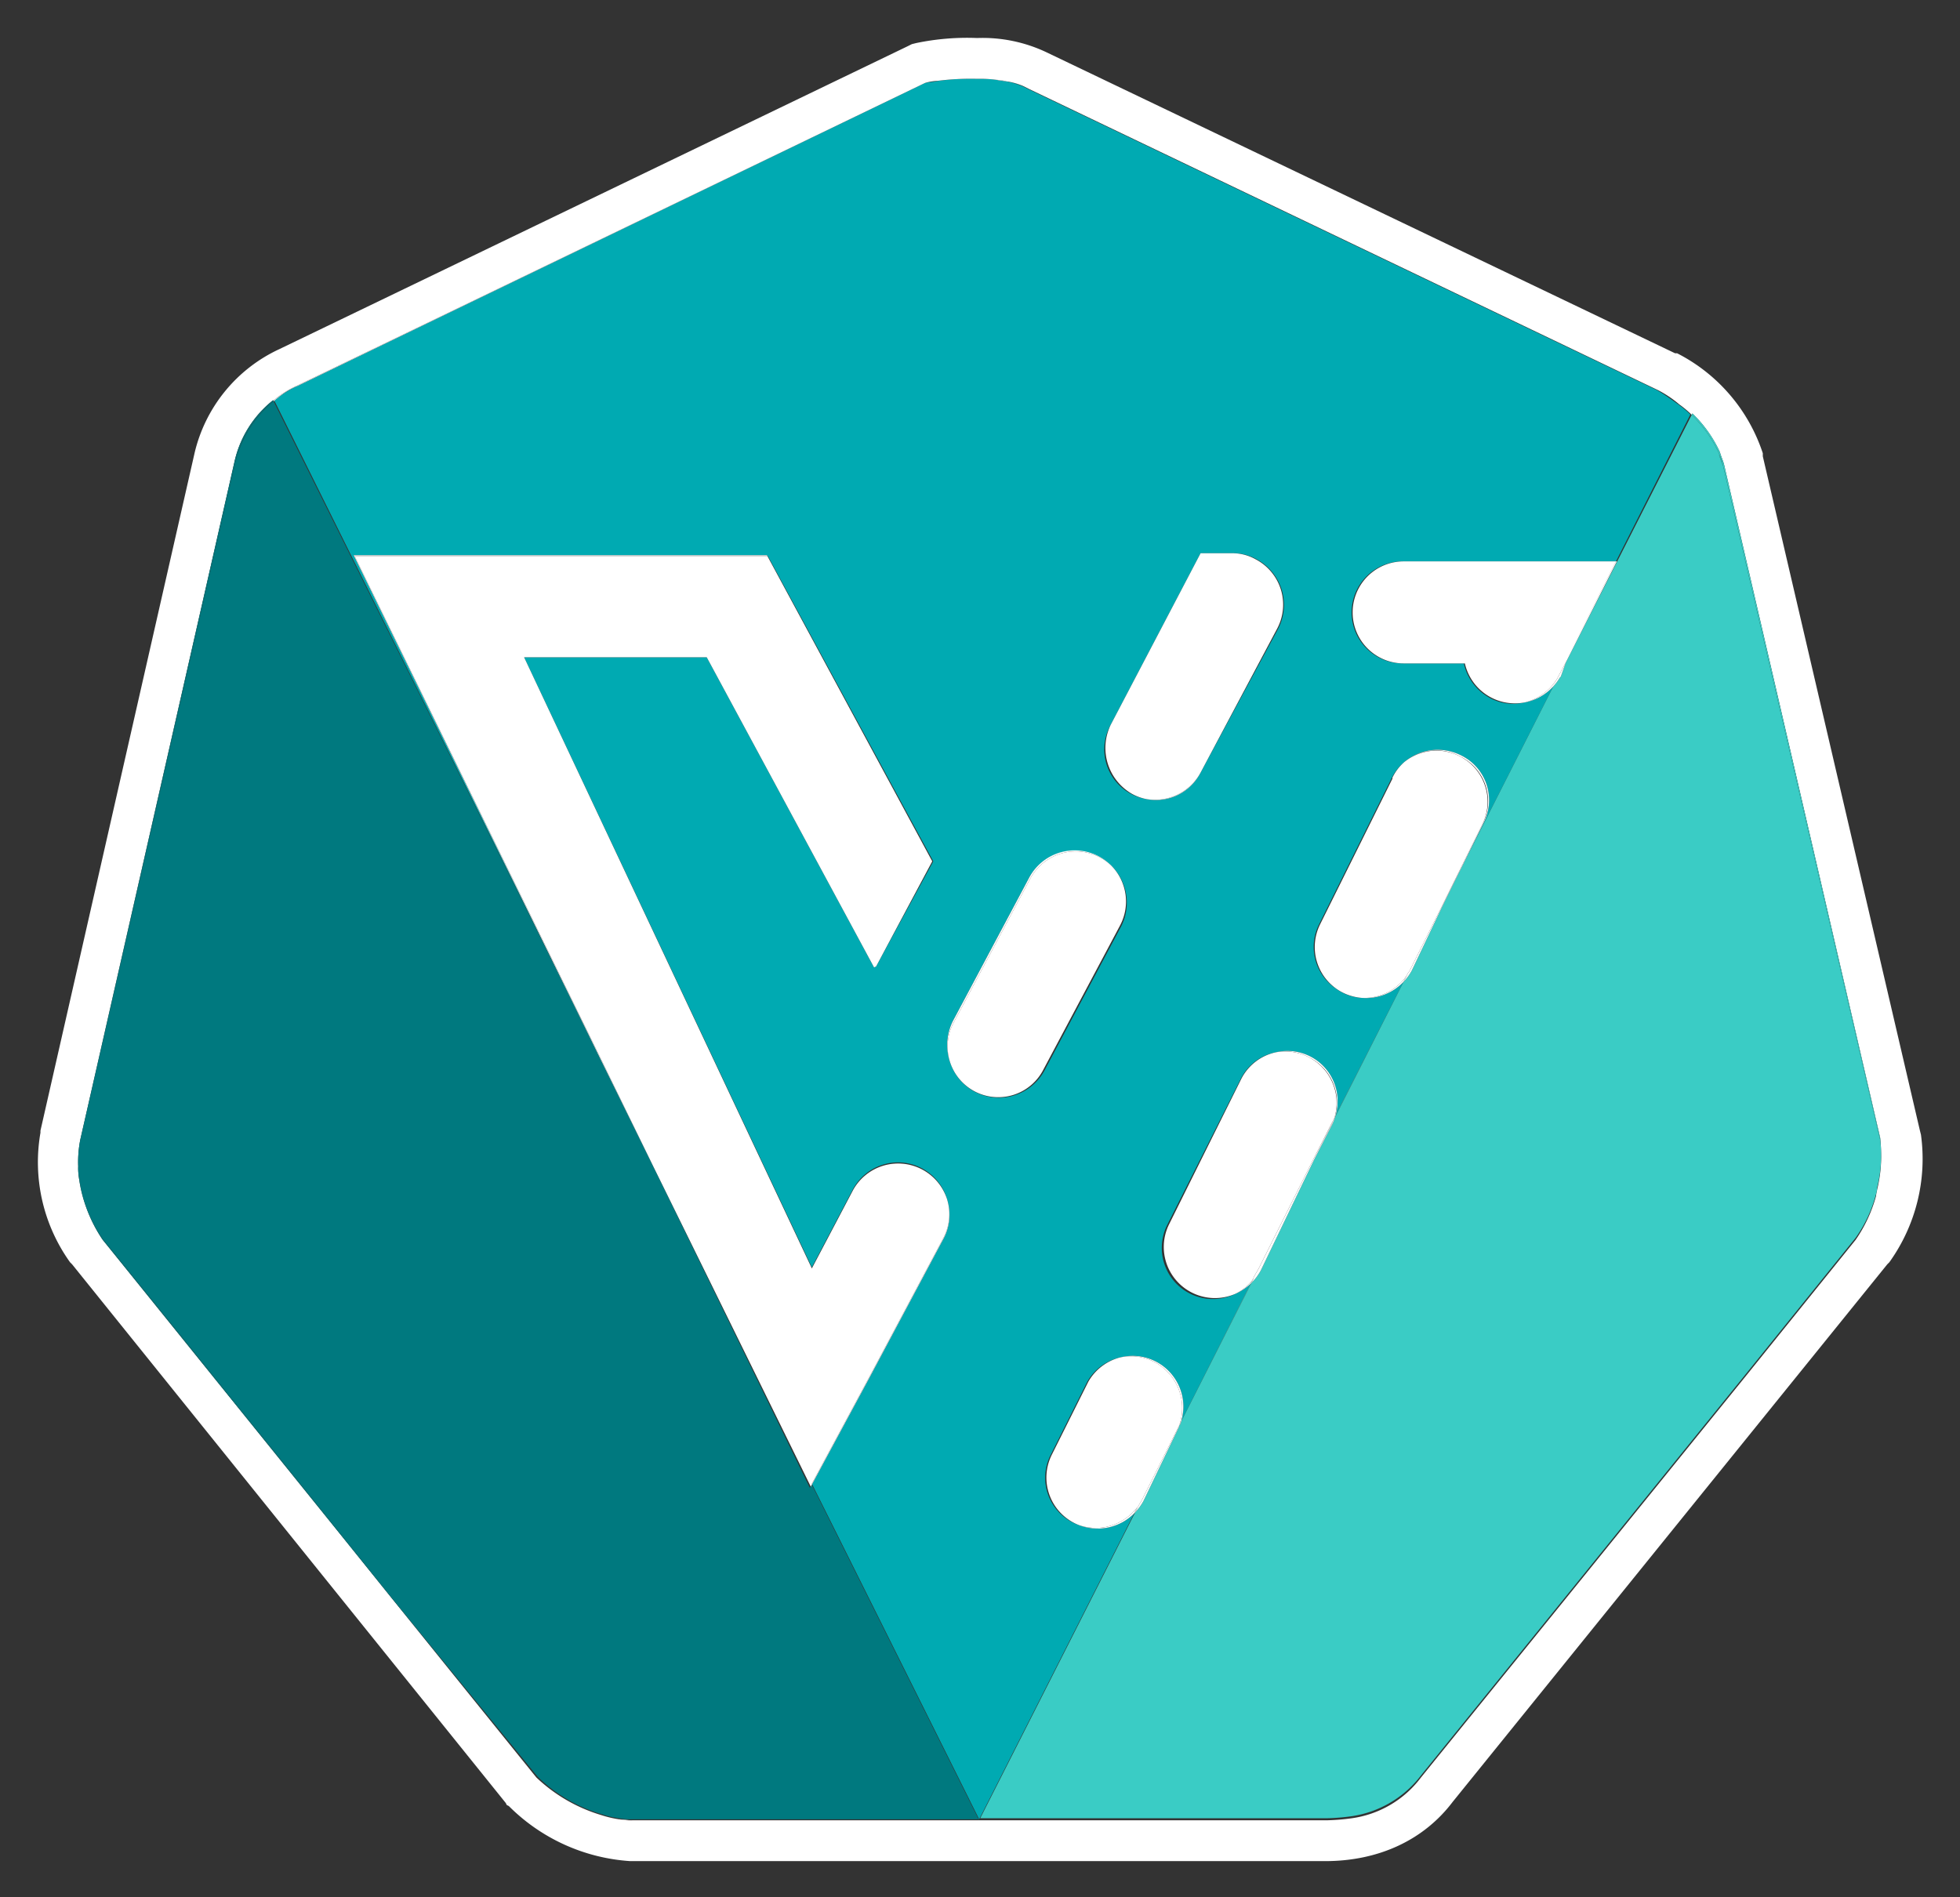 <svg xmlns="http://www.w3.org/2000/svg" role="img" viewBox="-1.20 3.05 361.40 349.90"><rect x="-1.20" y="3.05" width="361.40" height="349.90" fill="#333333" stroke="none"/><defs><style>.cls-1{fill:none}.cls-2{fill:#00aab2}.cls-3{fill:#fff}.cls-4{fill:#00797f}.cls-5{fill:#3accc5}</style></defs><path d="M192.707 271.388l6.773-13.546a9.495 9.495 0 015.649-4.406 9.348 9.348 0 00-5.838 4.406l-6.773 13.546a9.24 9.24 0 005.338 12.952 9.878 9.878 0 01-.822-.347 9.408 9.408 0 01-4.327-12.605zm25.963-29.914a9.408 9.408 0 01-4.327-12.606l13.358-26.904a9.347 9.347 0 016.3-4.843 9.12 9.12 0 00-6.489 5.032l-13.546 26.904a9.432 9.432 0 0012.748 12.534 9.483 9.483 0 01-8.044-.117zm-31.42-222.57l1.13.565L304.272 74.97c1.317.753 2.634 1.693 3.951 2.634a19.918 19.918 0 012.258 1.881l-13.713 27.093h.167l-8.918 17.658L310.73 79.55c-.02-.02-.04-.044-.06-.065a19.932 19.932 0 00-2.258-1.88 20.625 20.625 0 00-3.95-2.635l-115.895-55.5-1.128-.565a12.17 12.17 0 00-2.446-.752c-.176-.044-.38-.06-.573-.088.128.03.257.056.385.088a9.315 9.315 0 012.445.752zm-8.278-1.317a47.95 47.95 0 00-7.337.377 9.443 9.443 0 00-2.258.376c.94-.188 1.693-.188 2.446-.376a45.536 45.536 0 017.15-.377zm28.409 131.886a9.529 9.529 0 002.793.94 9.22 9.22 0 01-2.604-.94 9.766 9.766 0 01-3.951-12.793 9.474 9.474 0 003.762 12.793zm61.522-24.081h-.188a9.564 9.564 0 004.515 6.208 9.036 9.036 0 006.744.978 9.46 9.46 0 01-11.07-7.186zm-34.618-6.397l-14.11 26.528 14.299-26.528a9.539 9.539 0 00-3.951-12.794 8.74 8.74 0 00-4.328-1.129h-.188a8.74 8.74 0 014.327 1.13 9.426 9.426 0 013.951 12.793zM49.392 76.947c-.045.037-.087.076-.132.114l54.03 108.568-1.47-3.002zm98.725 200.461l.162-.242-29.068-59.113 28.906 59.355zm100.091-161.423a9.316 9.316 0 019.407-9.407h-.188a9.407 9.407 0 100 18.814h.188a9.316 9.316 0 01-9.407-9.407zm-42.896 57.759l-14.11 26.527a9.366 9.366 0 01-16.99-.714 9.345 9.345 0 004.384 4.853 9.539 9.539 0 0012.794-3.95l14.11-26.528a9.402 9.402 0 00-1.801-11.261 9.434 9.434 0 011.613 11.073zM156.02 222.66a9.484 9.484 0 0117.441 1.648 9.432 9.432 0 00-17.442-1.836l-7.525 14.298-53.056-112.507 53.056 112.695zm-7.526 54.184l30.761 61.71h.094l-30.807-61.8-.048.09zm11.852-95.575l10.536-19.378-30.478-56.254h-.087l30.377 56.254-10.348 19.378zm81.841-7.714l13.358-26.904v-.188a8.937 8.937 0 012.174-2.866 9.187 9.187 0 00-2.362 3.054L242 173.555a9.26 9.26 0 003.198 11.853 8.777 8.777 0 004.619 1.66 9.618 9.618 0 01-3.302-.907 9.408 9.408 0 01-4.327-12.606z" class="cls-1"/><path d="M344.742 223.161c-.01.021-.008.042-.019.063a24.525 24.525 0 01-3.762 8.09l-20.32 25.211-59.828 73.939a19.688 19.688 0 01-12.793 7.525 39.608 39.608 0 01-4.704.377h-63.78l28.58-56.42c-.067.07-.132.143-.2.211l-28.567 56.397v.188h63.967a39.608 39.608 0 004.704-.376 19.25 19.25 0 0012.793-7.526l59.829-73.939 20.319-25.21a26.422 26.422 0 003.762-8.09v-.001a5.296 5.296 0 01.147-.877 1.704 1.704 0 01-.128.438zm.907-7.669a24.867 24.867 0 01-.737 6.603c0 .147-.008.293-.019.44-.001.02 0 .04-.002.062.004-.042.02-.083.02-.125a25.544 25.544 0 00.738-6.98zM115.381 338.554a10.727 10.727 0 01-2.446-.188 15.932 15.932 0 01-3.198-.753 28.277 28.277 0 01-11.853-6.96l-26.716-32.737-10.47-12.977 10.282 12.789 26.716 33.112a29.803 29.803 0 0012.04 6.961h.003a19.704 19.704 0 003.196.753c.753 0 1.694.188 2.446.188h63.968l-.094-.188z" class="cls-1"/><path d="M52.87 74.575q-1.122.645-2.245 1.373a21.77 21.77 0 00-.905.715c-.114.092-.217.192-.328.284l52.429 105.68-37.802-77.178h76.197l.101.188h.087l30.478 56.254-10.536 19.378-.376.188-30.855-57.194H95.438l53.056 112.507 7.525-14.298a9.432 9.432 0 0117.442 1.836c.018.056.03.114.046.171.048.18.098.359.136.54a9.317 9.317 0 01-.88 6.484l-13.734 25.775-10.487 19.476 30.807 61.8 28.567-56.397a9.5 9.5 0 01-10.06 2.183 9.24 9.24 0 01-5.338-12.952l6.773-13.546a9.348 9.348 0 015.838-4.405 9.365 9.365 0 0111.46 11.768l12.793-25.412a9.618 9.618 0 01-2.668 1.799 9.432 9.432 0 01-12.748-12.535l13.546-26.904a9.12 9.12 0 016.49-5.031 9.257 9.257 0 0111.055 11.651l12.528-24.647a9.524 9.524 0 01-7.77 2.942 8.777 8.777 0 01-4.618-1.66A9.26 9.26 0 01242 173.555l13.358-26.904a9.187 9.187 0 012.362-3.054 9.55 9.55 0 0110.432-1.273 9.182 9.182 0 014.139 12.606l-3.86 7.815 16.767-33.093a9.523 9.523 0 01-5.005 2.889c-.073.016-.145.022-.218.037a9.036 9.036 0 01-6.744-.978 9.564 9.564 0 01-4.515-6.208h-11.288a9.407 9.407 0 110-18.814h39.342l13.713-27.093a19.918 19.918 0 00-2.258-1.88c-1.317-.942-2.634-1.882-3.95-2.635l-115.897-55.5-1.129-.565c-.752-.188-1.505-.564-2.445-.752-.128-.032-.257-.057-.385-.088-.628-.093-1.297-.144-1.873-.288a22.767 22.767 0 00-3.575-.189 45.536 45.536 0 00-7.149.377c-.753.188-1.505.188-2.446.376L53.671 74.218c-.275.103-.537.23-.8.357zm150.75 62.105l16.556-31.608h6.02a8.74 8.74 0 014.328 1.13 9.539 9.539 0 013.95 12.793l-14.298 26.528a9.24 9.24 0 01-10 4.89 9.289 9.289 0 01-6.556-13.733zm-29.162 54.749l14.11-26.528a9.596 9.596 0 0116.933 9.03l-14.11 26.528a9.539 9.539 0 01-12.794 3.951 9.345 9.345 0 01-4.383-4.853 9.954 9.954 0 01.244-8.128z" class="cls-2"/><path d="M187.25 18.904a9.315 9.315 0 00-2.445-.752 12.17 12.17 0 012.445.752z" class="cls-2"/><path d="M187.25 18.904a12.17 12.17 0 00-2.445-.752c.94.188 1.693.564 2.445.752zM50.625 75.948q1.123-.726 2.246-1.373a13.599 13.599 0 00-2.246 1.373z" class="cls-2"/><path d="M353.002 212.312l-.189-.752L323.84 87.2v-.565a31.879 31.879 0 00-15.804-18.438h-.376L191.766 12.696a27.438 27.438 0 00-12.794-2.634 45.803 45.803 0 00-11.288.94l-.753.189-.752.376L50.285 67.445a28.234 28.234 0 00-15.616 19.19L6.26 211.56v.376a31.702 31.702 0 005.456 23.894l.188.188.188.188 79.96 99.338.188.376.376.188a34.82 34.82 0 0022.389 10.16h128.123c9.971 0 18.25-3.951 23.517-10.912l80.148-99.15.188-.188.188-.188a32.698 32.698 0 005.833-23.518zm-8.09 10.16c0 .042-.017.083-.021.125-.005.042-.015.084-.021.125a5.302 5.302 0 00-.147.879v-.001a26.422 26.422 0 01-3.762 8.09l-20.32 25.211-59.828 73.94a19.25 19.25 0 01-12.793 7.525 39.608 39.608 0 01-4.704.376H115.381a10.727 10.727 0 01-2.446-.188 19.679 19.679 0 01-3.198-.753h.002-.002a29.803 29.803 0 01-12.041-6.96L70.98 297.727l-10.282-12.79-42.962-53.247a26.875 26.875 0 01-4.327-11.1 11.572 11.572 0 01-.188-2.447 21.459 21.459 0 01.376-4.891l28.41-124.925a20.05 20.05 0 017.149-11.476l.043.086c.113-.09.218-.188.333-.275a17.255 17.255 0 013.951-2.445L169.377 18.34a9.443 9.443 0 012.258-.376 47.95 47.95 0 017.337-.377 22.767 22.767 0 013.575.189 8.017 8.017 0 011.873.288c.192.028.397.044.573.088a12.17 12.17 0 012.446.752l1.128.565L304.462 74.97a20.625 20.625 0 013.95 2.634 19.932 19.932 0 012.258 1.881c.02.02.04.044.06.065l.128-.253a23.645 23.645 0 015.08 7.15c.188.752.565 1.505.753 2.257l28.785 124.172c.104.886.155 1.755.173 2.616a25.544 25.544 0 01-.737 6.98z" class="cls-3"/><path d="M49.344 76.852c-.045.037-.085.079-.13.117l.046.092c.045-.037.087-.077.132-.114zm66.037 261.89c-.753 0-1.693-.188-2.446-.188a10.727 10.727 0 002.446.188zm-5.644-.941a19.679 19.679 0 003.198.753 19.704 19.704 0 01-3.196-.752zM344.89 222.597c.005-.042.022-.083.022-.125 0 .042-.017.083-.021.125zm-.167 1.003a5.302 5.302 0 01.147-.878v.001a5.296 5.296 0 00-.147.877z" class="cls-3"/><path d="M115.381 338.742a10.727 10.727 0 01-2.446-.188 10.727 10.727 0 002.446.188zM49.344 76.852l.188-.189c-.115.087-.22.186-.333.275l.015.03c.045-.037.085-.079.13-.116zm133.203-59.076c.576.144 1.245.195 1.873.288a8.017 8.017 0 00-1.873-.288z" class="cls-3"/><path d="M49.392 76.947c.111-.092.214-.192.328-.284.29-.24.592-.48.905-.715-.364.235-.729.455-1.093.715l-.188.188zm4.279-2.729L169.377 18.34 53.483 74.218c-.204.116-.408.24-.612.357.263-.126.525-.254.8-.357z" class="cls-3"/><path d="M52.87 74.575c.205-.118.409-.24.613-.357a17.255 17.255 0 00-3.95 2.445c.364-.26.728-.48 1.092-.715a13.599 13.599 0 012.246-1.373z" class="cls-3"/><path d="M179.255 338.554l.094.188v-.188h-.094zm-81.371-7.902a28.277 28.277 0 0011.853 6.961 15.932 15.932 0 003.198.753 10.727 10.727 0 002.446.188h63.874l-30.761-61.71-.188.376-.027-.054-.162.242-28.906-59.355-10.039-20.416-5.881-12.008L49.26 77.061a21.012 21.012 0 00-7.066 11.267L13.597 213.253a21.459 21.459 0 00-.376 4.891 9.16 9.16 0 00.188 2.258 25.004 25.004 0 004.327 11.1l53.432 66.226-29.613-36.6 19.143 23.81 10.47 12.978z" class="cls-4"/><path d="M71.168 297.728l-53.431-66.226 23.818 29.627 29.613 36.599zm-28.973-209.4a21.012 21.012 0 017.065-11.267l-.046-.092a20.621 20.621 0 00-7.02 11.36zM17.737 231.691l42.961 53.248-19.143-23.81-23.818-29.438z" class="cls-4"/><path d="M49.199 76.938l-.043-.086a20.05 20.05 0 00-7.15 11.476L13.598 213.253 42.195 88.328a19.297 19.297 0 017.004-11.39zM13.41 220.402a9.16 9.16 0 01-.189-2.258 11.572 11.572 0 00.188 2.446 25.155 25.155 0 004.327 10.912 25.004 25.004 0 01-4.327-11.1z" class="cls-4"/><path d="M17.736 231.502a25.155 25.155 0 01-4.327-10.912 26.875 26.875 0 004.327 11.1l23.82 29.439zM42.195 88.328a20.621 20.621 0 017.02-11.36l-.016-.03a19.297 19.297 0 00-7.004 11.39z" class="cls-4"/><path d="M287.529 125.203l-.94 2.634-.189.189a9.499 9.499 0 01-1.197 1.62l-16.87 33.294-3.569 7.229-5.644 11.853a9.878 9.878 0 01-1.52 2.088l-12.662 25.046a9.704 9.704 0 01-.493 1.275l-3.387 6.585-9.783 20.319a9.872 9.872 0 01-1.72 2.299l-12.973 25.592c-.055.173-.104.346-.17.518-.188.188-.188.188-.188.376l-6.585 13.734a9.88 9.88 0 01-1.523 2.092l-28.58 56.42h63.78a39.608 39.608 0 004.704-.376 19.688 19.688 0 0012.793-7.526l59.829-73.939 20.319-25.21a24.525 24.525 0 003.762-8.09c.011-.022.01-.043.019-.064a1.856 1.856 0 01.151-.626c.011-.147.019-.293.019-.44a24.867 24.867 0 00.737-6.603 24.48 24.48 0 00-.173-2.24l-.055-.236-28.919-124.123a10.607 10.607 0 00-.752-2.258 23.563 23.563 0 00-5.02-7.085l-22.712 44.686zm28.974-36.122c-.189-.753-.565-1.506-.753-2.258a10.608 10.608 0 01.753 2.258z" class="cls-5"/><path d="M344.87 222.723c.007-.042.017-.084.02-.126.003-.021.002-.042.003-.062a1.856 1.856 0 00-.151.626 1.704 1.704 0 00.128-.438zm-29.12-135.9c.188.752.564 1.505.753 2.258a10.608 10.608 0 00-.753-2.258zm-86.194 152.811c-.056.055-.117.105-.174.16l-12.793 25.41-.007.022zM257.6 184.11l-.015.016-12.528 24.647c-.035.128-.078.256-.119.383zm27.603-54.464l-.006.006-16.767 33.093-.096.195 16.869-33.294z" class="cls-5"/><path d="M316.502 88.892l28.919 124.124.055.237c.092.737.148 1.485.173 2.239a27.02 27.02 0 00-.173-2.615L316.691 88.704c-.188-.752-.565-1.505-.753-2.257a23.645 23.645 0 00-5.08-7.15l-.128.253a23.563 23.563 0 015.02 7.085 10.607 10.607 0 01.752 2.257zm28.368 133.831c.006-.042.017-.084.02-.126-.003.042-.013.084-.02.126z" class="cls-5"/><path d="M188.756 165.089l-14.11 26.528a9.341 9.341 0 1016.555 8.654l14.11-26.527a9.434 9.434 0 00-1.612-11.073 9.521 9.521 0 00-14.943 2.418z" class="cls-3"/><path d="M174.645 191.617l14.11-26.528a9.521 9.521 0 0114.944-2.418 9.511 9.511 0 00-15.132 2.23l-14.11 26.528a9.954 9.954 0 00-.244 8.128 9.373 9.373 0 01.432-7.94zm41.766 73.946l-.187.369c.185-.185.187-.191.187-.37zm-6.96 13.915l6.773-13.546a9.597 9.597 0 00-4.14-11.477 9.294 9.294 0 00-6.955-1.019 9.495 9.495 0 00-5.65 4.406l-6.772 13.546a9.408 9.408 0 004.327 12.605 9.9 9.9 0 00.822.347 9.563 9.563 0 0010.654-3.357l-.594 1.174c.068-.068.133-.14.2-.211l.582-1.151c.189-.376.565-.94.753-1.317z" class="cls-3"/><path d="M212.085 254.455a9.597 9.597 0 014.139 11.477l.187-.37.001-.006.177-.351a9.365 9.365 0 00-11.46-11.768 9.294 9.294 0 016.956 1.018zm-14.229 29.885a9.5 9.5 0 0010.06-2.183l.594-1.174a9.563 9.563 0 01-10.654 3.357z" class="cls-3"/><path d="M216.224 266.12c0-.188 0-.188.188-.376.066-.172.114-.345.17-.518l-.17.337c0 .178-.003.184-.188.369l-6.773 13.546c-.188.376-.564.94-.753 1.317l-.583 1.15a9.88 9.88 0 001.524-2.09zm.187-.557l.171-.337.007-.021-.177.35zm-67.917 11.093l10.536-19.567 13.734-25.775a9.433 9.433 0 00.879-6.294c-.038-.182-.088-.361-.136-.54-.016-.058-.028-.116-.046-.172a9.484 9.484 0 00-17.442-1.648l-7.525 14.299-53.056-112.696h33.677l30.855 57.194.376-.188 10.348-19.378-30.377-56.254h-76.11l45.154 92.188 9.85 20.228 29.068 59.113.215-.322.048-.09zm-46.673-94.029l1.47 3.002 6.07 12.196-7.54-15.198z" class="cls-3"/><path d="M172.764 231.314L159.03 257.09l-10.536 19.567.048.098 10.488-19.476 13.734-25.776a9.317 9.317 0 00.879-6.482 9.433 9.433 0 01-.88 6.294z" class="cls-3"/><path fill="none" stroke="#fff" stroke-linecap="round" stroke-linejoin="round" stroke-width="0" d="M173.461 224.308c.018.056.03.114.046.171"/><path d="M64.207 105.637h76.11l-.101-.188H64.019l37.802 77.178 7.54 15.198-45.154-92.188z" class="cls-3"/><path d="M103.291 185.629l5.881 12.008 10.039 20.416-9.85-20.228-6.07-12.196zm45.015 91.591l.188-.376-.215.322.027.054zm137.706-149.177l.2-.394 1.505-2.822.3-.591 8.919-17.658h-.167l-9.428 18.625 9.407-18.625h-39.133a9.407 9.407 0 000 18.814h11.288a9.46 9.46 0 0011.071 7.186 9.66 9.66 0 006.038-4.535z" class="cls-3"/><path d="M296.769 106.578h-.021l-9.407 18.625 9.428-18.625zm-16.795 26c.073-.015.145-.021.218-.037a9.523 9.523 0 005.005-2.89l.815-1.608a9.66 9.66 0 01-6.038 4.535zm6.238-4.928l-.2.393.012-.017-.821 1.62a9.499 9.499 0 001.197-1.62l.188-.189.941-2.634.489-.967-.3.591z" class="cls-3"/><path d="M286.024 128.026l-.012.017-.815 1.609.006-.006zm-27.854 54.948l.197-.388a4.112 4.112 0 00.565-.94l5.644-11.289 7.525-15.24a9.425 9.425 0 00-14.382-11.52 8.937 8.937 0 00-2.174 2.866v.188l-13.358 26.904a9.408 9.408 0 004.327 12.606 9.618 9.618 0 003.302.907 9.47 9.47 0 008.354-4.094z" class="cls-3"/><path d="M267.962 142.512a9.182 9.182 0 014.14 12.606l-7.526 15.239.188-.376 3.666-7.236 3.86-7.815a9.182 9.182 0 00-4.14-12.606 9.55 9.55 0 00-10.431 1.273 9.215 9.215 0 0110.243-1.085zm-18.146 44.556a9.524 9.524 0 007.769-2.942l.585-1.152a9.47 9.47 0 01-8.354 4.094z" class="cls-3"/><path d="M258.932 181.645a4.112 4.112 0 01-.565.941l-.197.388.01-.012-.58 1.148a9.878 9.878 0 001.52-2.088l5.644-11.853 3.57-7.229-3.758 7.417z" class="cls-3"/><path d="M264.576 170.357l3.758-7.417.096-.195-3.666 7.236-.188.376zm-6.396 12.605l-.01.012-.585 1.152.014-.016zm-28.475 56.19l.441-.877c.189-.376.565-.94.753-1.317l10.16-20.319 3.801-7.479a9.491 9.491 0 00-10.858-12.039 9.347 9.347 0 00-6.301 4.843l-13.358 26.904a9.43 9.43 0 0012.371 12.724 9.119 9.119 0 002.99-2.44z" class="cls-3"/><path d="M226.714 241.592a9.618 9.618 0 002.668-1.799l.323-.64a9.119 9.119 0 01-2.99 2.439zm13.404-43.578a9.245 9.245 0 014.742 11.146l.197-.387a9.257 9.257 0 00-11.055-11.652 9.302 9.302 0 016.116.893z" class="cls-3"/><path d="M244.257 210.619l-3.387 6.585 3.83-7.575c.06-.156.109-.312.16-.469l-3.802 7.48-10.16 20.318c-.187.377-.563.941-.752 1.317l-.441.877c.084-.105.174-.203.253-.312l-.402.794a9.872 9.872 0 001.72-2.3l9.782-20.318 3.387-6.585a9.704 9.704 0 00.493-1.275l-.239.473a9.767 9.767 0 01-.442.99z" class="cls-3"/><path d="M244.7 209.629l.238-.473c.04-.127.084-.255.119-.383l-.197.387c-.051.157-.1.313-.16.469zm-14.742 29.211c-.08.11-.17.207-.253.312l-.323.641c.057-.054.118-.104.174-.16zm14.299-28.221a9.767 9.767 0 00.442-.99l-3.829 7.575zm-36.687-61.146a9.22 9.22 0 002.604.94 9.57 9.57 0 0010.001-4.89l14.11-26.528a9.426 9.426 0 00-3.95-12.794 8.74 8.74 0 00-4.328-1.129h-5.832l-16.556 31.608a9.766 9.766 0 003.95 12.793z" class="cls-3"/><path d="M210.174 150.414a9.24 9.24 0 0010.001-4.891 9.57 9.57 0 01-10 4.89z" class="cls-3"/></svg>